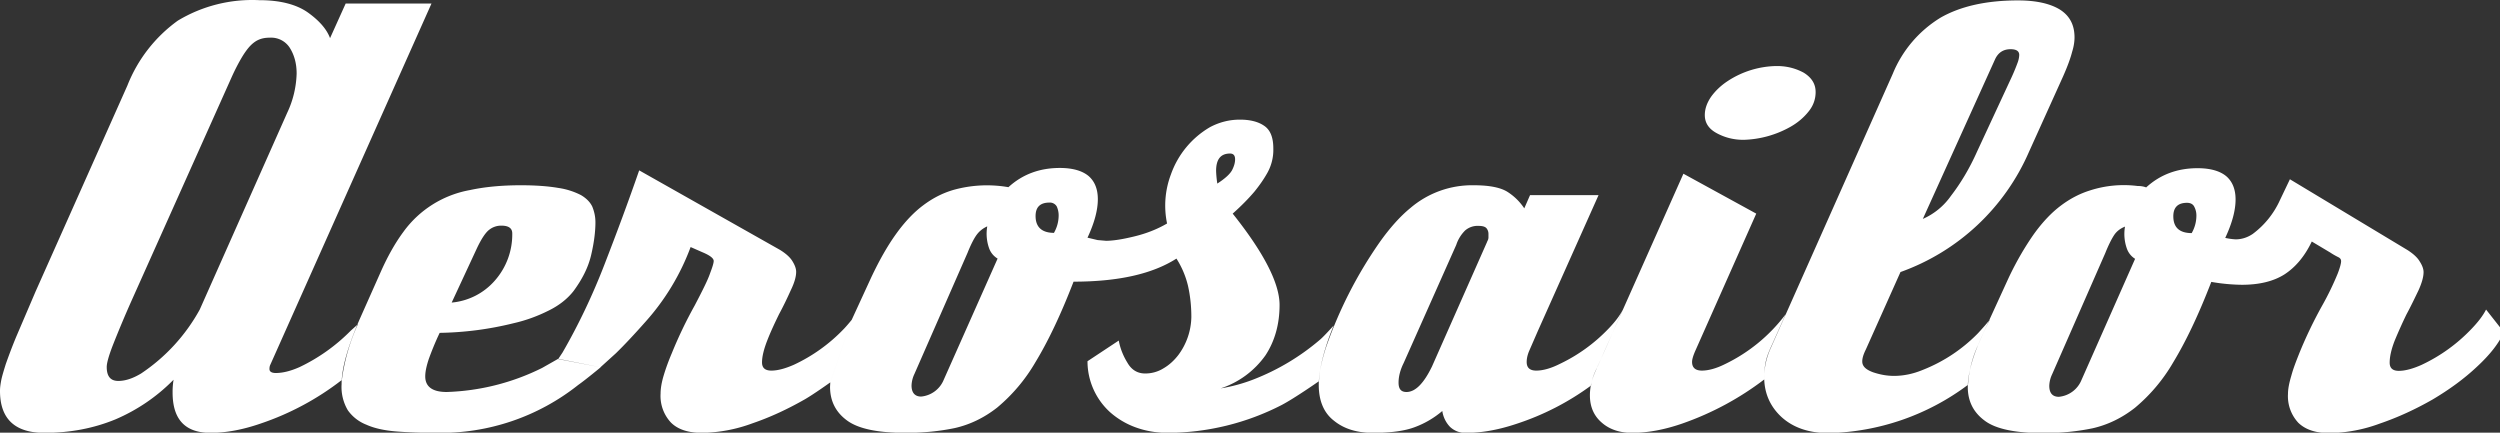 <svg xmlns="http://www.w3.org/2000/svg" width="104" height="18" style=""><rect width="100%" height="100%" fill="#333333" stroke="none"/><rect id="backgroundrect" width="100%" height="100%" x="0" y="0" fill="none" stroke="none" class="" style=""/>
  
<g class="currentLayer" style=""><title>Layer 1</title><g fill="none" fill-rule="evenodd" id="svg_1" class="">
    <path d="M11.95,4.687 a4.07,4.07 0 0 0 0.39,-1.63 c0,-0.42 -0.1,-0.77 -0.28,-1.06 a0.92,0.92 0 0 0 -0.83,-0.43 c-0.16,0 -0.3,0.02 -0.43,0.07 s-0.25,0.13 -0.37,0.25 s-0.25,0.3 -0.37,0.5 c-0.13,0.22 -0.28,0.5 -0.44,0.86 l-4.12,9.2 a46.5,46.5 0 0 0 -0.82,1.95 c-0.16,0.42 -0.24,0.71 -0.24,0.87 c0,0.39 0.16,0.58 0.48,0.58 c0.29,0 0.6,-0.1 0.95,-0.31 a7.59,7.59 0 0 0 2.44,-2.66 l3.64,-8.19 zm2.27,11.12 a11.47,11.47 0 0 1 -3.37,1.81 c-0.75,0.26 -1.45,0.39 -2.09,0.39 c-1.06,0 -1.58,-0.56 -1.58,-1.68 a3.2,3.2 0 0 1 0.04,-0.53 a7.53,7.53 0 0 1 -2.42,1.65 c-0.9,0.37 -1.88,0.56 -2.95,0.56 c-1.23,0 -1.85,-0.58 -1.85,-1.75 c0,-0.13 0.02,-0.27 0.05,-0.43 c0.03,-0.16 0.1,-0.39 0.19,-0.68 c0.1,-0.28 0.24,-0.67 0.44,-1.15 l0.8,-1.87 l3.82,-8.57 a6.06,6.06 0 0 1 2.1,-2.7 A6,6 0 0 1 10.78,0.007 c0.86,0 1.53,0.17 2.01,0.5 c0.48,0.34 0.8,0.7 0.94,1.08 l0.65,-1.44 h3.57 L11.23,15.207 a0.45,0.45 0 0 0 -0.02,0.15 c0,0.1 0.09,0.16 0.26,0.16 c0.29,0 0.62,-0.08 1,-0.25 a7.54,7.54 0 0 0 2.12,-1.51 l0.3,-0.27 a8.07,8.07 0 0 0 -0.67,2.33 zm4.57,-3.22 a2.7,2.7 0 0 0 1.8,-0.92 a2.9,2.9 0 0 0 0.72,-1.96 c0,-0.21 -0.15,-0.32 -0.45,-0.32 a0.8,0.8 0 0 0 -0.52,0.18 c-0.15,0.12 -0.32,0.38 -0.5,0.76 l-1.05,2.26 zm6.2,2.69 s-0.6,0.5 -0.94,0.74 A9.2,9.2 0 0 1 18.17,18.007 c-0.64,0 -1.2,-0.02 -1.7,-0.06 c-0.48,-0.04 -0.9,-0.13 -1.23,-0.28 a1.7,1.7 0 0 1 -0.77,-0.6 a1.9,1.9 0 0 1 -0.26,-1.08 c0,-0.65 0.25,-1.55 0.74,-2.68 l0.89,-2 c0.29,-0.65 0.6,-1.2 0.94,-1.66 a4.37,4.37 0 0 1 2.77,-1.74 c0.6,-0.13 1.3,-0.2 2.12,-0.2 c0.63,0 1.14,0.04 1.55,0.11 a3,3 0 0 1 0.95,0.3 c0.22,0.13 0.38,0.29 0.47,0.48 c0.08,0.2 0.13,0.41 0.13,0.65 c0,0.4 -0.06,0.86 -0.18,1.37 c-0.12,0.51 -0.37,1 -0.73,1.49 c-0.26,0.33 -0.6,0.6 -1.05,0.82 c-0.44,0.22 -0.92,0.4 -1.45,0.52 a13.62,13.62 0 0 1 -3.07,0.4 c-0.2,0.42 -0.34,0.78 -0.45,1.08 c-0.1,0.3 -0.15,0.54 -0.15,0.73 c0,0.43 0.3,0.65 0.89,0.65 a9.56,9.56 0 0 0 3.97,-1 l0.67,-0.38 l1.76,0.35 zm9.55,0.63 s-0.67,0.48 -1.05,0.7 c-0.7,0.4 -1.42,0.74 -2.18,1 a6.3,6.3 0 0 1 -2.1,0.4 c-0.58,0 -1.01,-0.14 -1.3,-0.43 a1.62,1.62 0 0 1 -0.43,-1.2 c0,-0.21 0.04,-0.46 0.13,-0.76 s0.2,-0.6 0.34,-0.93 a18.08,18.08 0 0 1 0.95,-1.98 c0.33,-0.63 0.55,-1.07 0.64,-1.34 c0.1,-0.26 0.15,-0.43 0.15,-0.51 c0,-0.11 -0.15,-0.23 -0.46,-0.36 l-0.5,-0.22 a9.72,9.72 0 0 1 -1.87,3.1 c-0.47,0.53 -0.88,0.97 -1.24,1.32 l-0.64,0.58 l-1.76,-0.34 l0.18,-0.27 c0.67,-1.16 1.26,-2.4 1.76,-3.7 c0.5,-1.29 0.98,-2.58 1.43,-3.88 l5.86,3.31 c0.24,0.15 0.41,0.3 0.51,0.46 c0.1,0.16 0.16,0.31 0.16,0.45 c0,0.2 -0.07,0.45 -0.22,0.76 c-0.14,0.31 -0.3,0.65 -0.49,1 c-0.18,0.37 -0.35,0.73 -0.49,1.09 c-0.14,0.36 -0.22,0.67 -0.22,0.92 c0,0.23 0.13,0.34 0.39,0.34 c0.27,0 0.59,-0.09 0.95,-0.25 a6.91,6.91 0 0 0 2.05,-1.47 c0.13,-0.13 0.34,-0.39 0.34,-0.39 l-0.89,2.6 zm20.33,-0.05 s-1,0.7 -1.55,0.99 a10.45,10.45 0 0 1 -4.74,1.16 c-0.48,0 -0.93,-0.08 -1.34,-0.23 a3.3,3.3 0 0 1 -1.05,-0.62 a2.86,2.86 0 0 1 -0.95,-2.13 l1.3,-0.86 c0.06,0.32 0.18,0.63 0.36,0.92 c0.17,0.3 0.42,0.45 0.74,0.45 c0.27,0 0.53,-0.07 0.77,-0.22 c0.24,-0.14 0.44,-0.33 0.61,-0.55 a2.72,2.72 0 0 0 0.54,-1.58 c0,-0.47 -0.05,-0.9 -0.14,-1.3 a3.7,3.7 0 0 0 -0.48,-1.13 c-1,0.64 -2.42,0.96 -4.28,0.96 c-0.54,1.4 -1.07,2.5 -1.58,3.34 a7.1,7.1 0 0 1 -1.6,1.9 c-0.55,0.43 -1.14,0.71 -1.76,0.85 c-0.62,0.13 -1.3,0.2 -2.04,0.2 c-1.17,0 -1.98,-0.17 -2.45,-0.52 c-0.46,-0.34 -0.7,-0.8 -0.7,-1.4 l0.01,-0.18 l0.89,-2.6 l0.81,-1.76 c0.34,-0.72 0.68,-1.32 1.04,-1.82 s0.74,-0.9 1.13,-1.19 c0.4,-0.3 0.8,-0.5 1.23,-0.63 a5.18,5.18 0 0 1 2.31,-0.12 c0.58,-0.53 1.29,-0.8 2.14,-0.8 c0.54,0 0.94,0.12 1.2,0.34 c0.25,0.22 0.38,0.54 0.38,0.96 c0,0.45 -0.14,0.98 -0.43,1.6 l0.42,0.1 l0.35,0.03 c0.29,0 0.68,-0.06 1.17,-0.18 c0.5,-0.12 0.96,-0.3 1.37,-0.54 a3.66,3.66 0 0 1 0.16,-2.04 a3.7,3.7 0 0 1 1.63,-1.97 c0.38,-0.2 0.79,-0.31 1.24,-0.31 c0.41,0 0.75,0.08 1,0.25 c0.26,0.17 0.39,0.48 0.39,0.95 a1.96,1.96 0 0 1 -0.28,1.07 c-0.12,0.21 -0.29,0.46 -0.51,0.73 c-0.23,0.27 -0.52,0.57 -0.9,0.91 c1.3,1.63 1.95,2.9 1.95,3.8 c0,0.8 -0.2,1.51 -0.59,2.1 a3.7,3.7 0 0 1 -1.86,1.37 a6.8,6.8 0 0 0 1.36,-0.37 a9.61,9.61 0 0 0 2.8,-1.68 c0.2,-0.18 0.54,-0.57 0.54,-0.56 c-0.17,0.4 -0.57,1.44 -0.61,2.31 zm-13.37,-5.1 a0.82,0.82 0 0 1 -0.35,-0.42 a1.81,1.81 0 0 1 -0.08,-0.92 c-0.18,0.08 -0.33,0.2 -0.44,0.35 c-0.11,0.15 -0.24,0.4 -0.38,0.75 l-2.21,5.04 a1.2,1.2 0 0 0 -0.12,0.48 c0,0.3 0.14,0.46 0.4,0.46 a1.13,1.13 0 0 0 0.94,-0.7 l2.24,-5.04 zm2.35,-1.08 a1.46,1.46 0 0 0 0.19,-0.7 a0.9,0.9 0 0 0 -0.08,-0.39 a0.33,0.33 0 0 0 -0.3,-0.16 c-0.39,0 -0.58,0.19 -0.58,0.56 c0,0.46 0.26,0.7 0.77,0.7 zm6.79,-2.04 c0.34,-0.22 0.54,-0.41 0.62,-0.57 c0.08,-0.16 0.12,-0.3 0.12,-0.44 c0,-0.16 -0.07,-0.24 -0.21,-0.24 c-0.39,0 -0.58,0.24 -0.58,0.72 a4.43,4.43 0 0 0 0.05,0.53 zm11.23,2.4 a0.3,0.3 0 0 0 0.05,-0.15 v-0.16 a0.37,0.37 0 0 0 -0.08,-0.23 c-0.06,-0.07 -0.17,-0.1 -0.33,-0.1 a0.79,0.79 0 0 0 -0.56,0.19 a1.5,1.5 0 0 0 -0.37,0.6 l-2.19,4.92 c-0.14,0.28 -0.21,0.56 -0.21,0.81 c0,0.26 0.1,0.39 0.33,0.39 c0.37,0 0.72,-0.36 1.06,-1.06 l2.3,-5.2 zm4.32,6 a11,11 0 0 1 -3.12,1.6 c-0.75,0.25 -1.44,0.37 -2.06,0.37 a0.92,0.92 0 0 1 -0.69,-0.25 a1.2,1.2 0 0 1 -0.32,-0.66 a3.8,3.8 0 0 1 -1.14,0.67 c-0.42,0.16 -1,0.24 -1.74,0.24 c-0.66,0 -1.2,-0.16 -1.62,-0.5 c-0.42,-0.32 -0.64,-0.82 -0.64,-1.5 c0,-0.4 0.1,-0.93 0.3,-1.55 a17.87,17.87 0 0 1 2.22,-4.36 c0.43,-0.61 0.87,-1.1 1.3,-1.45 a3.95,3.95 0 0 1 2.64,-0.94 c0.66,0 1.12,0.1 1.4,0.28 c0.28,0.18 0.51,0.41 0.69,0.68 l0.24,-0.55 h2.85 l-2.52,5.64 l-0.37,0.85 c-0.07,0.17 -0.1,0.32 -0.1,0.45 c0,0.24 0.13,0.36 0.4,0.36 s0.6,-0.09 0.96,-0.27 a6.9,6.9 0 0 0 2.04,-1.47 c0.29,-0.3 0.49,-0.57 0.6,-0.8 l-0.66,1.5 c-0.36,0.82 -0.66,1.39 -0.66,1.66 zm7.2,-0.25 a12.27,12.27 0 0 1 -3.4,1.83 c-0.75,0.26 -1.45,0.39 -2.1,0.39 c-0.5,0 -0.93,-0.14 -1.25,-0.42 c-0.33,-0.28 -0.5,-0.66 -0.5,-1.14 c0,-0.38 0.1,-0.78 0.32,-1.2 l3.57,-8.02 l3.03,1.66 l-2.55,5.74 c-0.08,0.19 -0.12,0.33 -0.12,0.43 c0,0.24 0.14,0.36 0.41,0.36 c0.27,0 0.6,-0.09 0.96,-0.27 a6.9,6.9 0 0 0 2.52,-2.07 l-0.56,1.25 c-0.22,0.48 -0.33,0.76 -0.33,1.46 zm2.14,-11.96 c0,0.3 -0.1,0.58 -0.3,0.82 c-0.2,0.25 -0.45,0.46 -0.75,0.63 a4.2,4.2 0 0 1 -1.95,0.54 c-0.42,0 -0.79,-0.1 -1.12,-0.28 c-0.33,-0.18 -0.49,-0.43 -0.49,-0.75 c0,-0.26 0.09,-0.51 0.26,-0.76 c0.18,-0.25 0.41,-0.47 0.7,-0.66 a3.8,3.8 0 0 1 2.04,-0.62 c0.42,0 0.79,0.1 1.12,0.28 c0.32,0.2 0.49,0.46 0.49,0.8 zm8.16,-0.63 a8,8 0 0 0 0.25,-0.61 a0.99,0.99 0 0 0 0.06,-0.3 c0,-0.16 -0.12,-0.24 -0.36,-0.24 c-0.3,0 -0.52,0.14 -0.65,0.43 l-3,6.63 a2.8,2.8 0 0 0 1.17,-0.96 c0.4,-0.52 0.77,-1.13 1.09,-1.85 l1.44,-3.1 zM81.87,16.007 a10.03,10.03 0 0 1 -5.79,2.01 c-0.82,0 -1.47,-0.22 -1.96,-0.66 c-0.48,-0.44 -0.73,-1 -0.73,-1.67 a3,3 0 0 1 0.27,-1.2 l5.08,-11.42 a4.91,4.91 0 0 1 2,-2.34 c0.83,-0.47 1.9,-0.71 3.21,-0.71 c0.75,0 1.33,0.13 1.74,0.38 c0.41,0.26 0.61,0.64 0.61,1.16 c0,0.17 -0.03,0.38 -0.1,0.6 c-0.06,0.24 -0.18,0.58 -0.38,1.03 l-1.41,3.12 a9.2,9.2 0 0 1 -5.35,5.01 l-1.44,3.22 c-0.1,0.2 -0.15,0.36 -0.15,0.5 c0,0.2 0.15,0.34 0.45,0.45 c0.3,0.1 0.58,0.15 0.87,0.15 c0.39,0 0.79,-0.08 1.2,-0.25 a6.58,6.58 0 0 0 2.3,-1.53 c0.18,-0.2 0.35,-0.38 0.49,-0.57 c-0.05,0.1 -0.26,0.52 -0.48,1.04 a4.6,4.6 0 0 0 -0.43,1.67 zm22.29,-2.19 c-0.2,0.46 -0.58,0.94 -1.12,1.44 c-0.53,0.5 -1.15,0.95 -1.84,1.36 c-0.7,0.4 -1.43,0.74 -2.19,1 a6.3,6.3 0 0 1 -2.1,0.4 c-0.57,0 -1,-0.14 -1.3,-0.43 a1.62,1.62 0 0 1 -0.43,-1.2 c0,-0.21 0.05,-0.46 0.14,-0.76 c0.08,-0.3 0.2,-0.6 0.33,-0.93 a18.08,18.08 0 0 1 0.95,-1.98 a12,12 0 0 0 0.65,-1.34 c0.1,-0.26 0.14,-0.43 0.14,-0.51 c0,-0.07 -0.03,-0.12 -0.1,-0.16 c-0.08,-0.04 -0.2,-0.1 -0.35,-0.2 l-0.77,-0.46 c-0.3,0.63 -0.69,1.08 -1.14,1.37 c-0.46,0.29 -1.05,0.43 -1.77,0.43 a7.83,7.83 0 0 1 -1.27,-0.12 c-0.54,1.4 -1.07,2.5 -1.58,3.34 a7.1,7.1 0 0 1 -1.6,1.9 c-0.55,0.43 -1.14,0.71 -1.76,0.85 c-0.63,0.13 -1.3,0.2 -2.04,0.2 c-1.17,0 -1.99,-0.17 -2.45,-0.52 c-0.46,-0.34 -0.7,-0.8 -0.7,-1.4 c0,-0.3 0.06,-0.63 0.16,-0.98 c0.1,-0.36 0.25,-0.74 0.44,-1.16 l1.1,-2.4 c0.34,-0.72 0.7,-1.32 1.05,-1.82 c0.36,-0.5 0.74,-0.9 1.13,-1.19 c0.4,-0.3 0.8,-0.5 1.22,-0.63 a4.57,4.57 0 0 1 1.96,-0.18 c0.14,0 0.26,0.02 0.36,0.06 c0.58,-0.53 1.29,-0.8 2.14,-0.8 c0.54,0 0.94,0.12 1.2,0.34 c0.25,0.22 0.38,0.54 0.38,0.96 c0,0.45 -0.14,0.98 -0.43,1.6 a2.67,2.67 0 0 0 0.43,0.06 c0.26,0 0.5,-0.08 0.72,-0.23 a3.6,3.6 0 0 0 1.12,-1.39 l0.42,-0.88 l4.9,2.95 c0.23,0.15 0.4,0.3 0.5,0.47 c0.11,0.17 0.16,0.32 0.16,0.44 c0,0.2 -0.07,0.45 -0.21,0.76 c-0.15,0.31 -0.31,0.65 -0.5,1 c-0.18,0.37 -0.34,0.73 -0.49,1.09 c-0.14,0.36 -0.21,0.67 -0.21,0.92 c0,0.23 0.13,0.34 0.38,0.34 c0.27,0 0.59,-0.09 0.95,-0.25 a6.91,6.91 0 0 0 2.05,-1.47 c0.29,-0.3 0.5,-0.57 0.63,-0.83 l0.74,0.94 zm-15.34,-3.05 a0.82,0.82 0 0 1 -0.34,-0.42 a1.81,1.81 0 0 1 -0.08,-0.92 c-0.2,0.08 -0.35,0.2 -0.45,0.35 c-0.1,0.15 -0.23,0.4 -0.37,0.75 l-2.21,5.04 a1.2,1.2 0 0 0 -0.12,0.48 c0,0.3 0.13,0.46 0.4,0.46 a1.13,1.13 0 0 0 0.94,-0.7 l2.23,-5.04 zm2.36,-1.08 a1.46,1.46 0 0 0 0.19,-0.7 a0.78,0.78 0 0 0 -0.09,-0.39 c-0.05,-0.1 -0.15,-0.16 -0.3,-0.16 c-0.38,0 -0.57,0.19 -0.57,0.56 c0,0.46 0.25,0.7 0.77,0.7 z" fill="#FFF" id="svg_2"/>
  </g></g></svg>